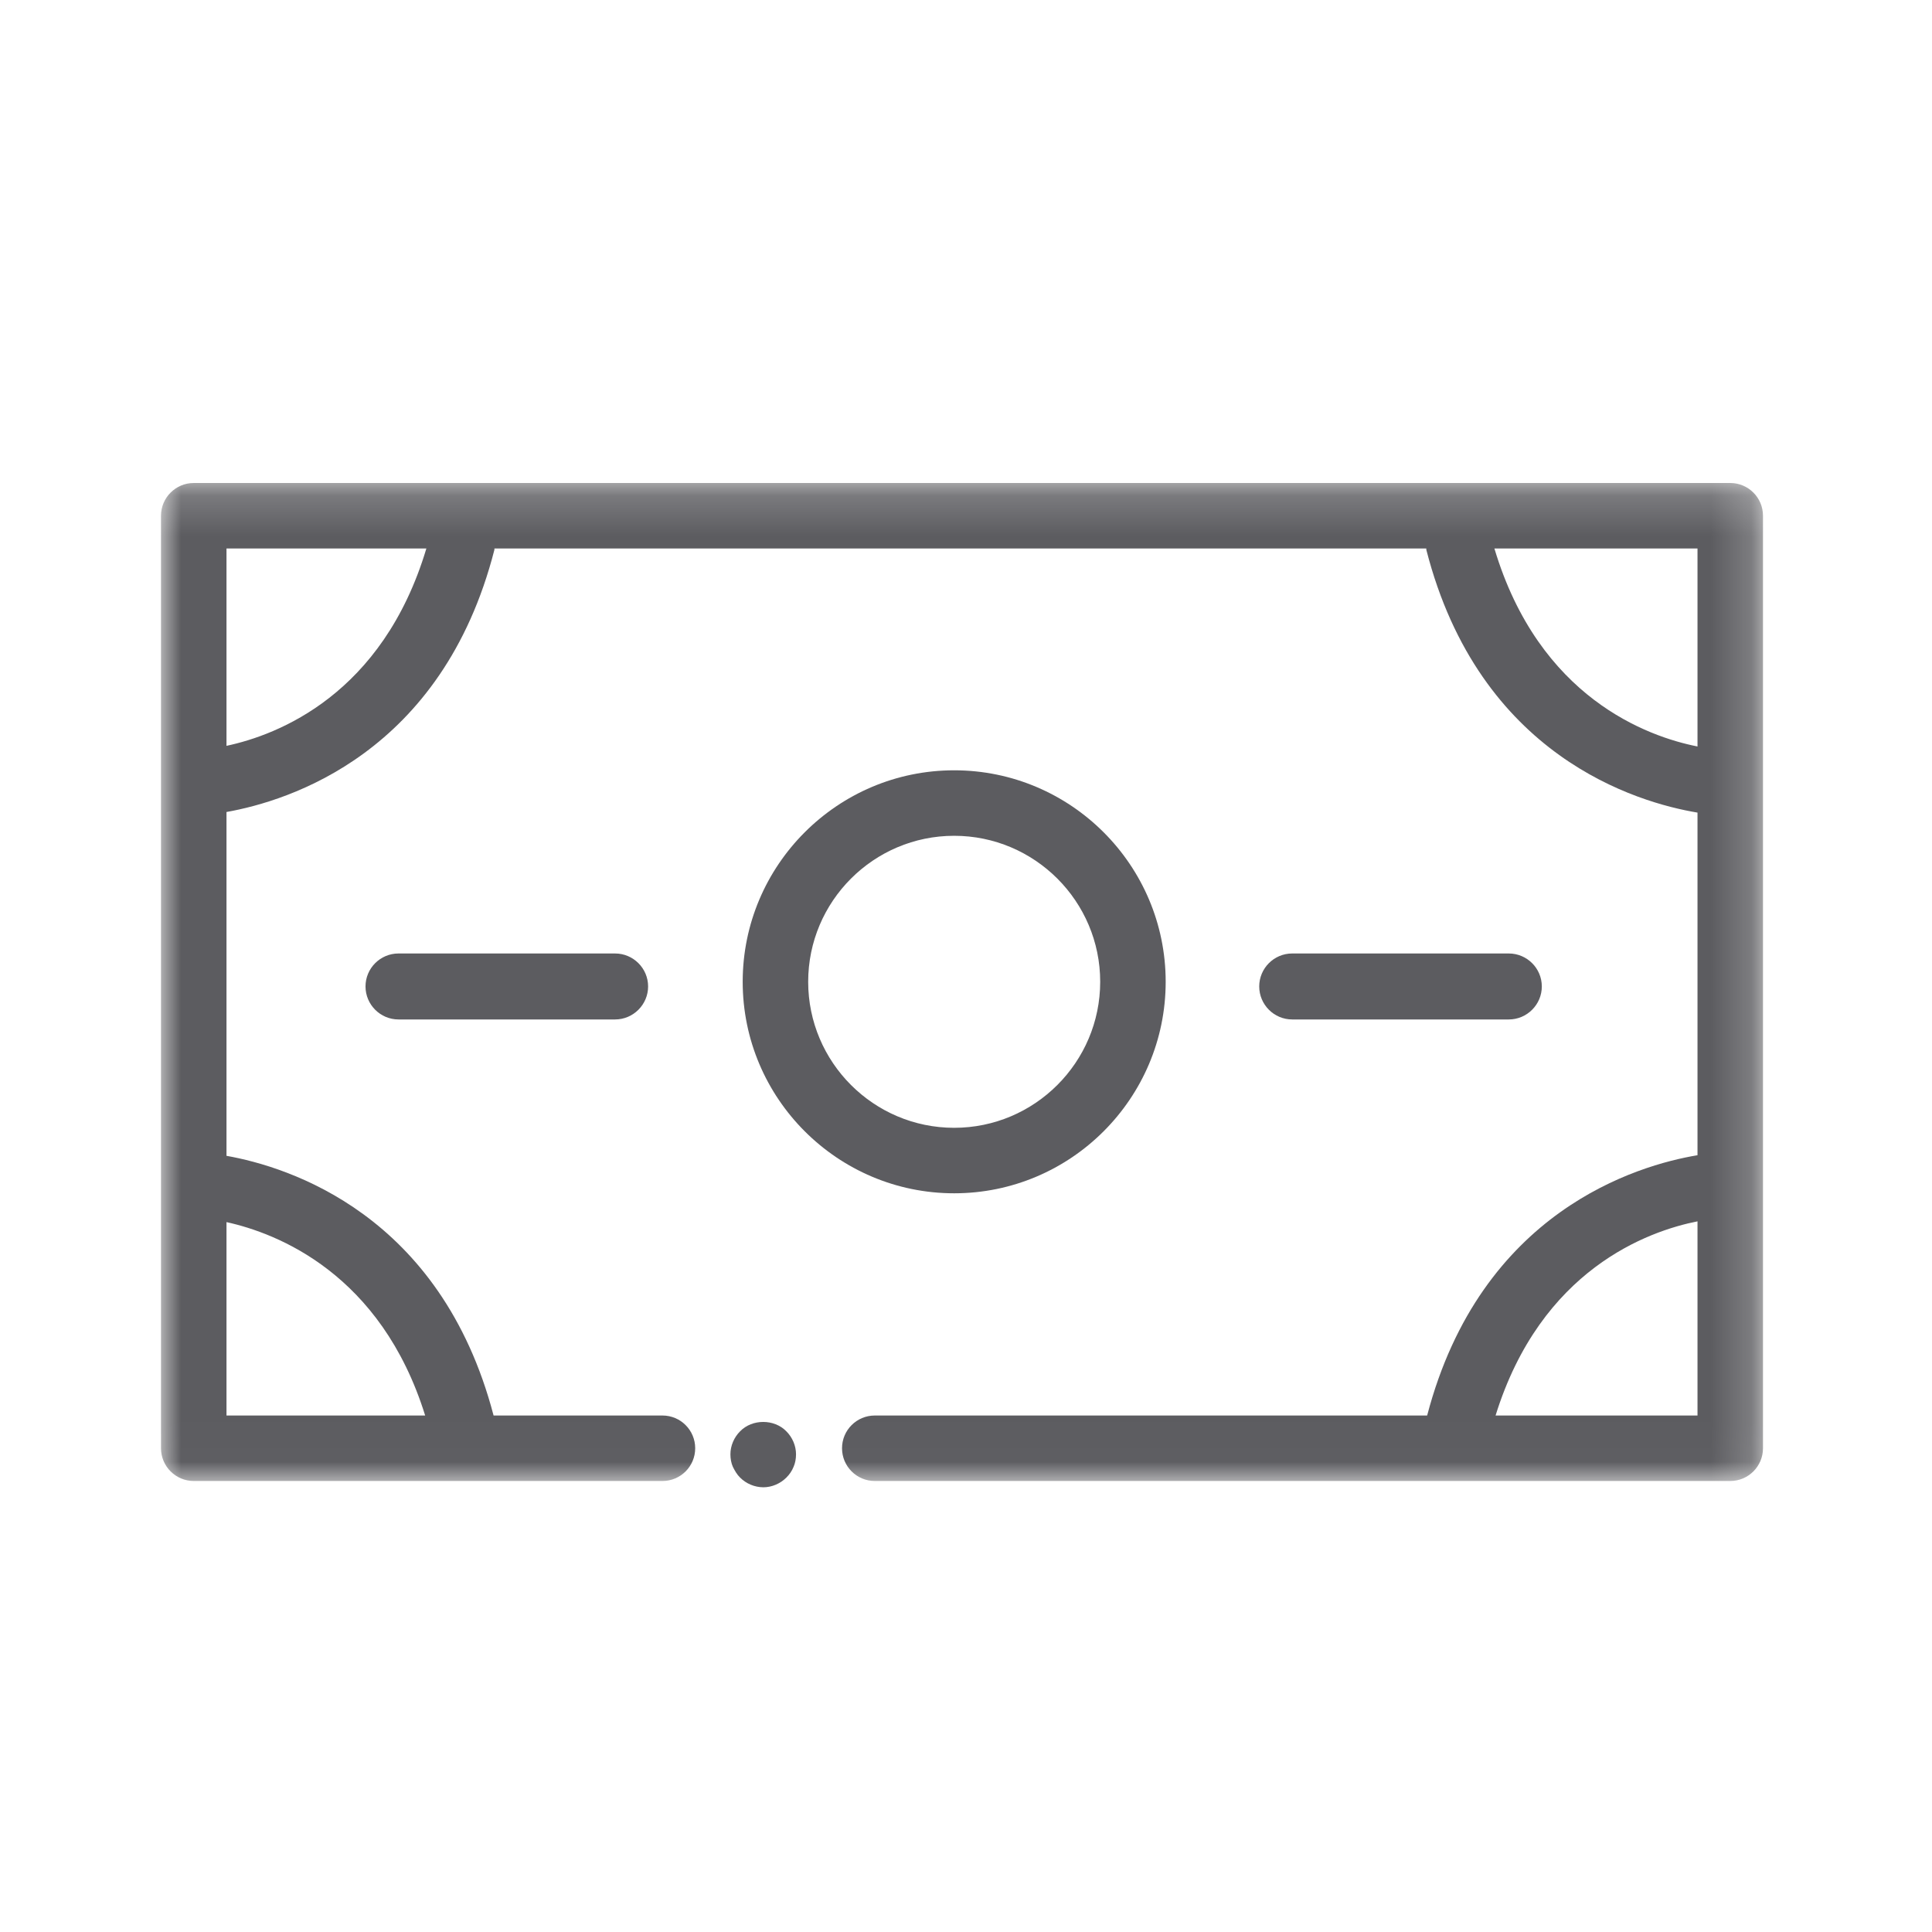 <?xml version="1.0" encoding="UTF-8"?>
<svg width="48px" height="48px" viewBox="0 0 48 48" version="1.1" xmlns="http://www.w3.org/2000/svg" xmlns:xlink="http://www.w3.org/1999/xlink">
    <!-- Generator: Sketch 62 (91390) - https://sketch.com -->
    <title>iconografia/marca/off/billete</title>
    <desc>Created with Sketch.</desc>
    <defs>
        <polygon id="path-1" points="0 0.188 39.801 0.188 39.801 24.983 0 24.983"></polygon>
    </defs>
    <g id="iconografia/marca/off/billete" stroke="none" stroke-width="1" fill="none" fill-rule="evenodd">
        <g id="Group-32" transform="translate(4, 11)">
            <path d="M16.079,13.392 C16.079,11.392 17.706,9.765 19.706,9.765 C21.706,9.765 23.334,11.392 23.334,13.392 C23.334,15.392 21.706,17.02 19.706,17.02 C17.706,17.02 16.079,15.392 16.079,13.392 M24.961,13.392 C24.961,10.495 22.604,8.138 19.706,8.138 C16.809,8.138 14.452,10.495 14.452,13.392 C14.452,16.289 16.809,18.647 19.706,18.647 C22.604,18.647 24.961,16.289 24.961,13.392" id="Fill-17" fill="#5C5C60"></path>
            <g id="Group-21" transform="translate(0, 0.812)">
                <mask id="mask-2" fill="white">
                    <use xlink:href="#path-1"></use>
                </mask>
                <g id="Clip-20"></g>
                <path d="M33.157,23.356 C34.285,19.724 36.947,18.774 38.174,18.532 L38.174,23.356 L33.157,23.356 Z M33.128,1.815 L38.174,1.815 L38.174,6.734 C36.936,6.49 34.238,5.526 33.128,1.815 L33.128,1.815 Z M1.627,6.718 L1.627,1.815 L6.593,1.815 C5.506,5.446 2.9,6.448 1.627,6.718 L1.627,6.718 Z M6.563,23.356 L1.627,23.356 L1.627,18.551 C2.886,18.827 5.465,19.829 6.563,23.356 L6.563,23.356 Z M38.988,0.188 L0.814,0.188 C0.365,0.188 -0,0.552 -0,1.002 L-0,24.169 C-0,24.619 0.365,24.983 0.814,24.983 L12.459,24.983 C12.908,24.983 13.272,24.619 13.272,24.169 C13.272,23.72 12.908,23.356 12.459,23.356 L8.263,23.356 C6.952,18.355 3.166,17.178 1.627,16.904 L1.627,8.362 C3.173,8.087 6.988,6.905 8.283,1.848 C8.286,1.836 8.282,1.826 8.284,1.815 L31.436,1.815 C31.438,1.826 31.434,1.836 31.437,1.848 C32.754,6.989 36.681,8.128 38.174,8.377 L38.174,16.889 C36.688,17.137 32.79,18.271 31.457,23.356 L17.734,23.356 C17.284,23.356 16.92,23.72 16.92,24.169 C16.92,24.619 17.284,24.983 17.734,24.983 L38.988,24.983 C39.437,24.983 39.801,24.619 39.801,24.169 L39.801,1.002 C39.801,0.552 39.437,0.188 38.988,0.188 L38.988,0.188 Z" id="Fill-19" fill="#5C5C60" mask="url(#mask-2)"></path>
            </g>
            <path d="M14.387,24.561 C14.237,24.71 14.147,24.921 14.147,25.131 C14.147,25.241 14.167,25.351 14.207,25.441 C14.257,25.541 14.307,25.631 14.387,25.71 C14.537,25.86 14.747,25.951 14.967,25.951 C15.177,25.951 15.387,25.86 15.537,25.71 C15.617,25.631 15.677,25.541 15.717,25.441 C15.757,25.351 15.777,25.241 15.777,25.131 C15.777,24.921 15.687,24.71 15.537,24.561 C15.237,24.25 14.687,24.25 14.387,24.561" id="Fill-22" fill="#5C5C60"></path>
            <path d="M5.9,12.689 C5.449,12.689 5.081,13.057 5.081,13.508 C5.081,13.959 5.449,14.328 5.9,14.328 L11.282,14.328 C11.733,14.328 12.102,13.959 12.102,13.508 C12.102,13.057 11.733,12.689 11.282,12.689 L5.9,12.689 Z" id="Fill-24" fill="#5C5C60"></path>
            <path d="M33.486,14.328 C33.937,14.328 34.306,13.959 34.306,13.508 C34.306,13.057 33.937,12.689 33.486,12.689 L28.104,12.689 C27.653,12.689 27.285,13.057 27.285,13.508 C27.285,13.959 27.653,14.328 28.104,14.328 L33.486,14.328 Z" id="Fill-26" fill="#5C5C60"></path>
        </g>
    </g>
</svg>
